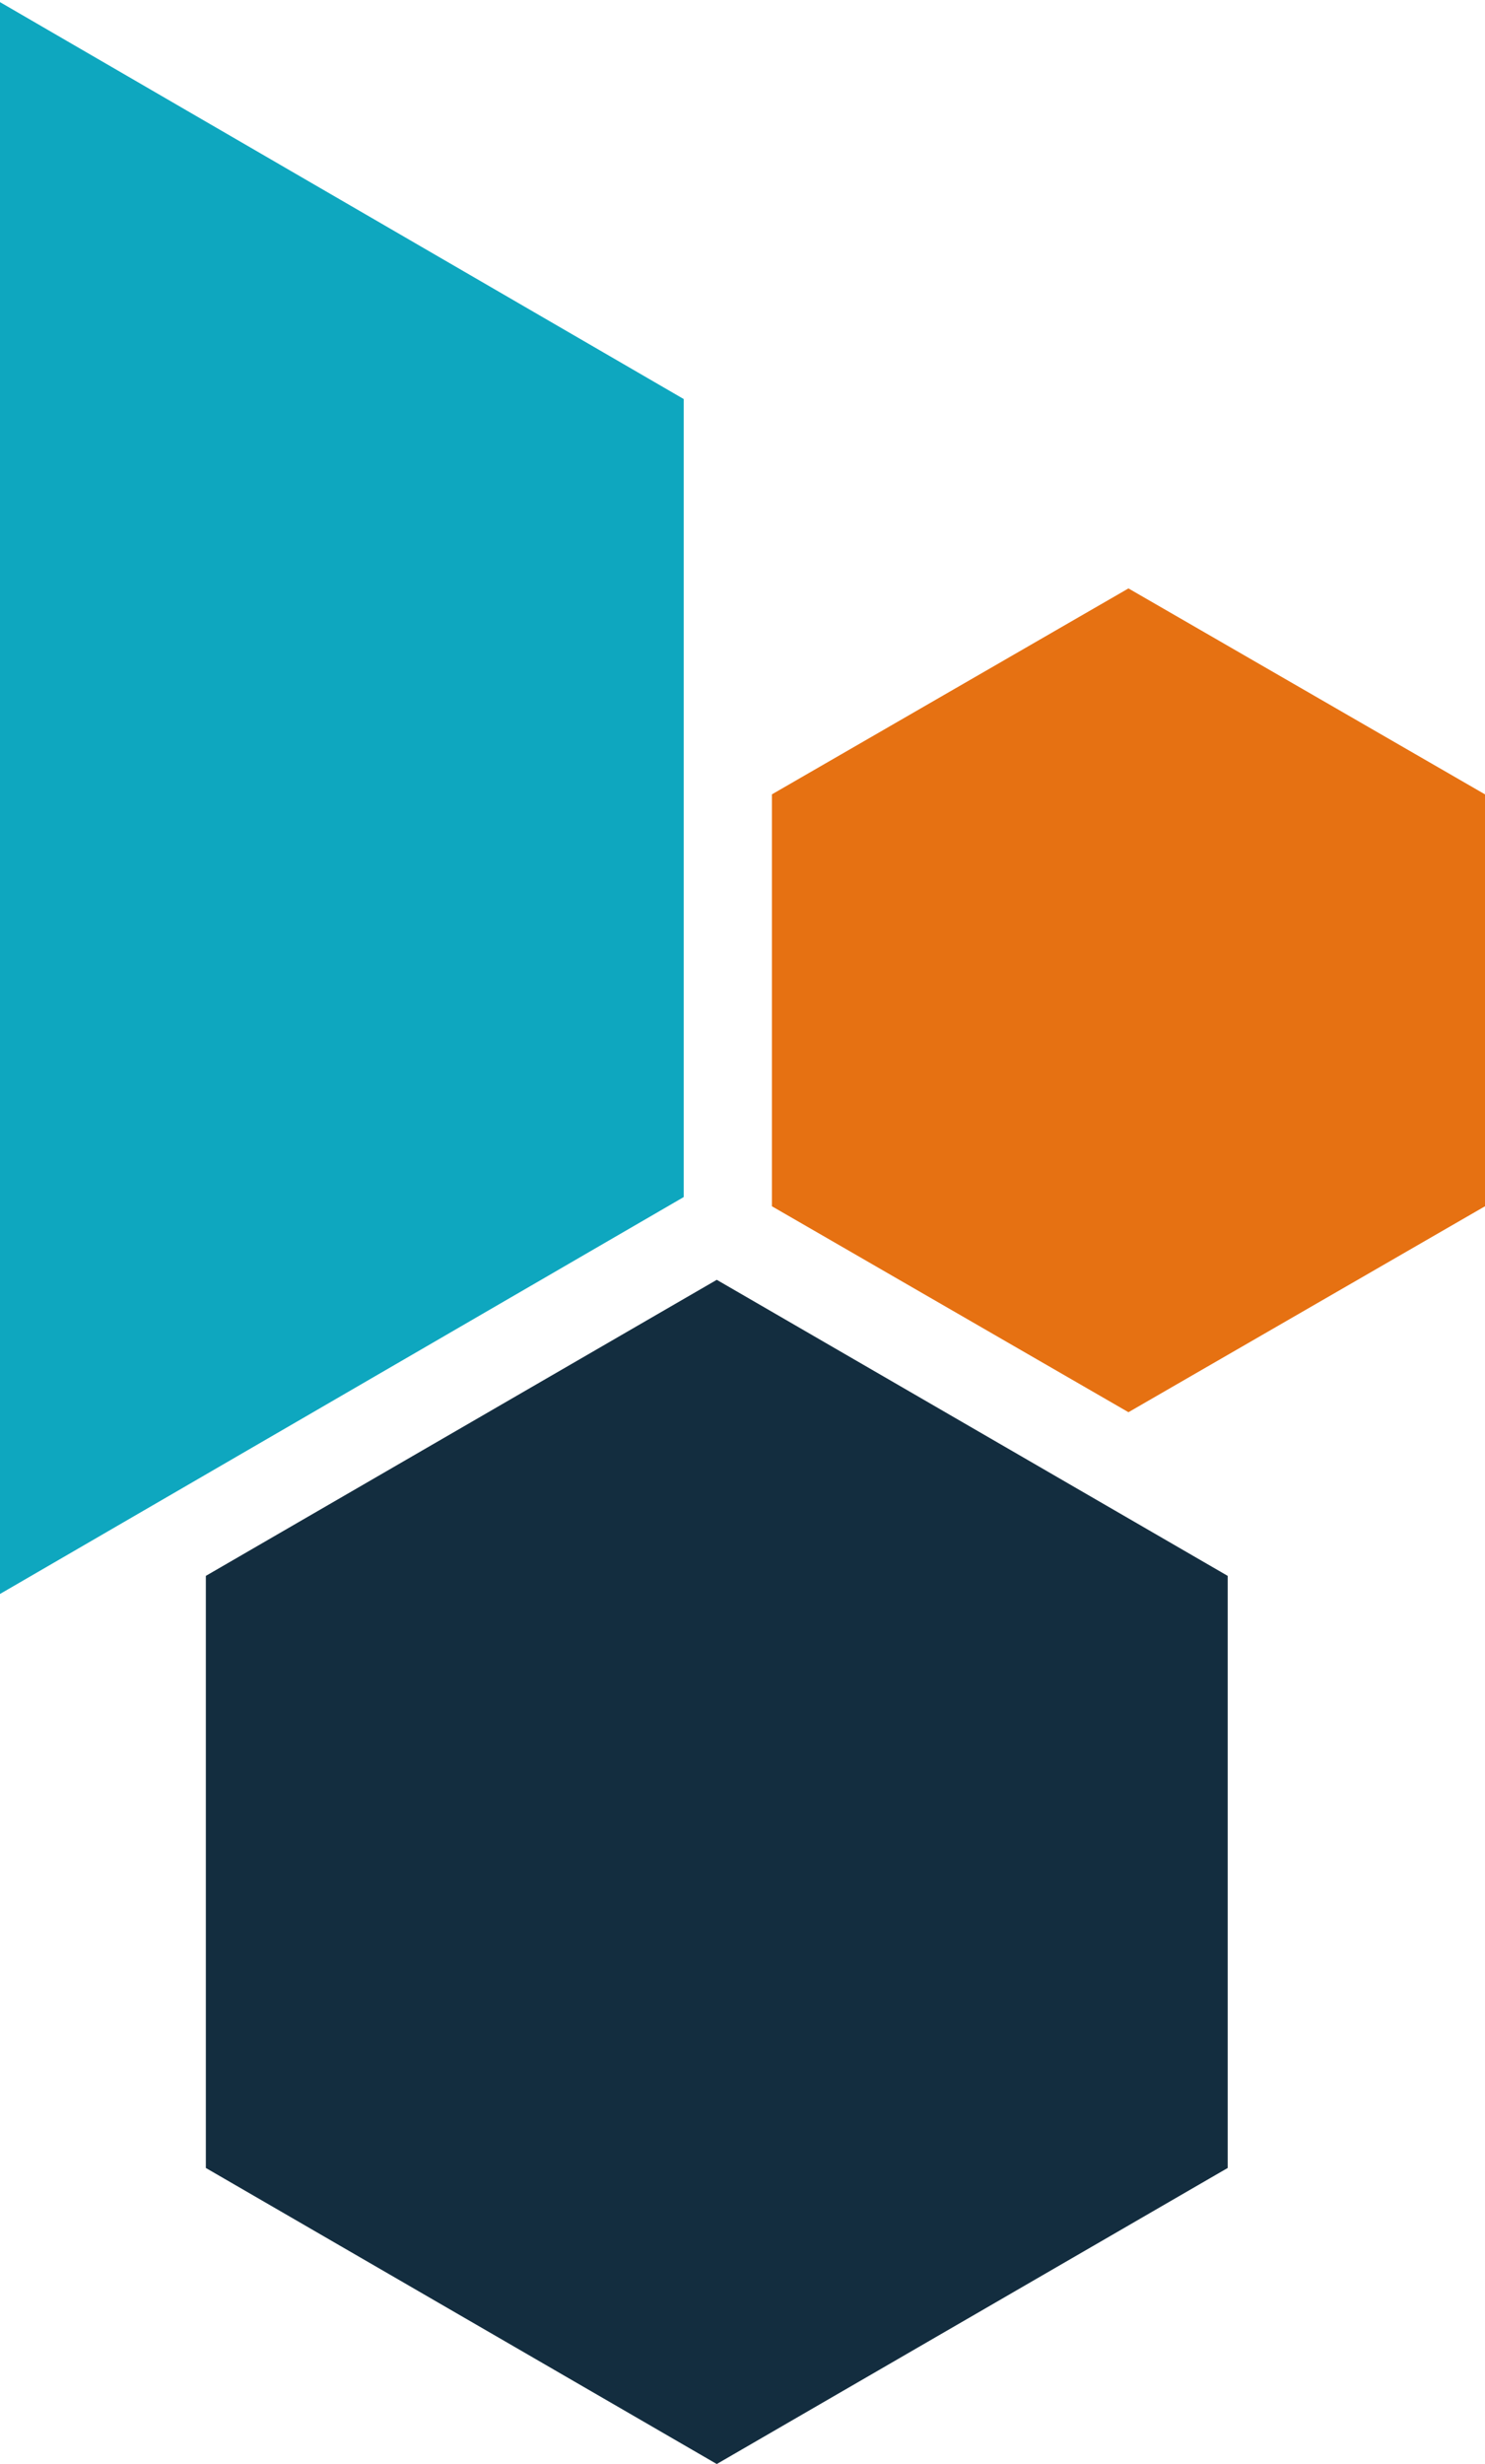 <svg width="202" height="335" viewBox="0 0 202 335" fill="none" xmlns="http://www.w3.org/2000/svg">
<path d="M-94 54.25V162.751L-0.5 217L93 162.751V54.25L-0.5 0L-94 54.25Z" fill="#0EA7BF"/>
<path d="M28 214.25V294.75L97.5 335L167 294.75V214.25L97.5 174L28 214.25Z" fill="#132D3F"/>
<path d="M105 108V164L153.5 192L202 164V108L153.5 80L105 108Z" fill="#E67112"/>
</svg>
